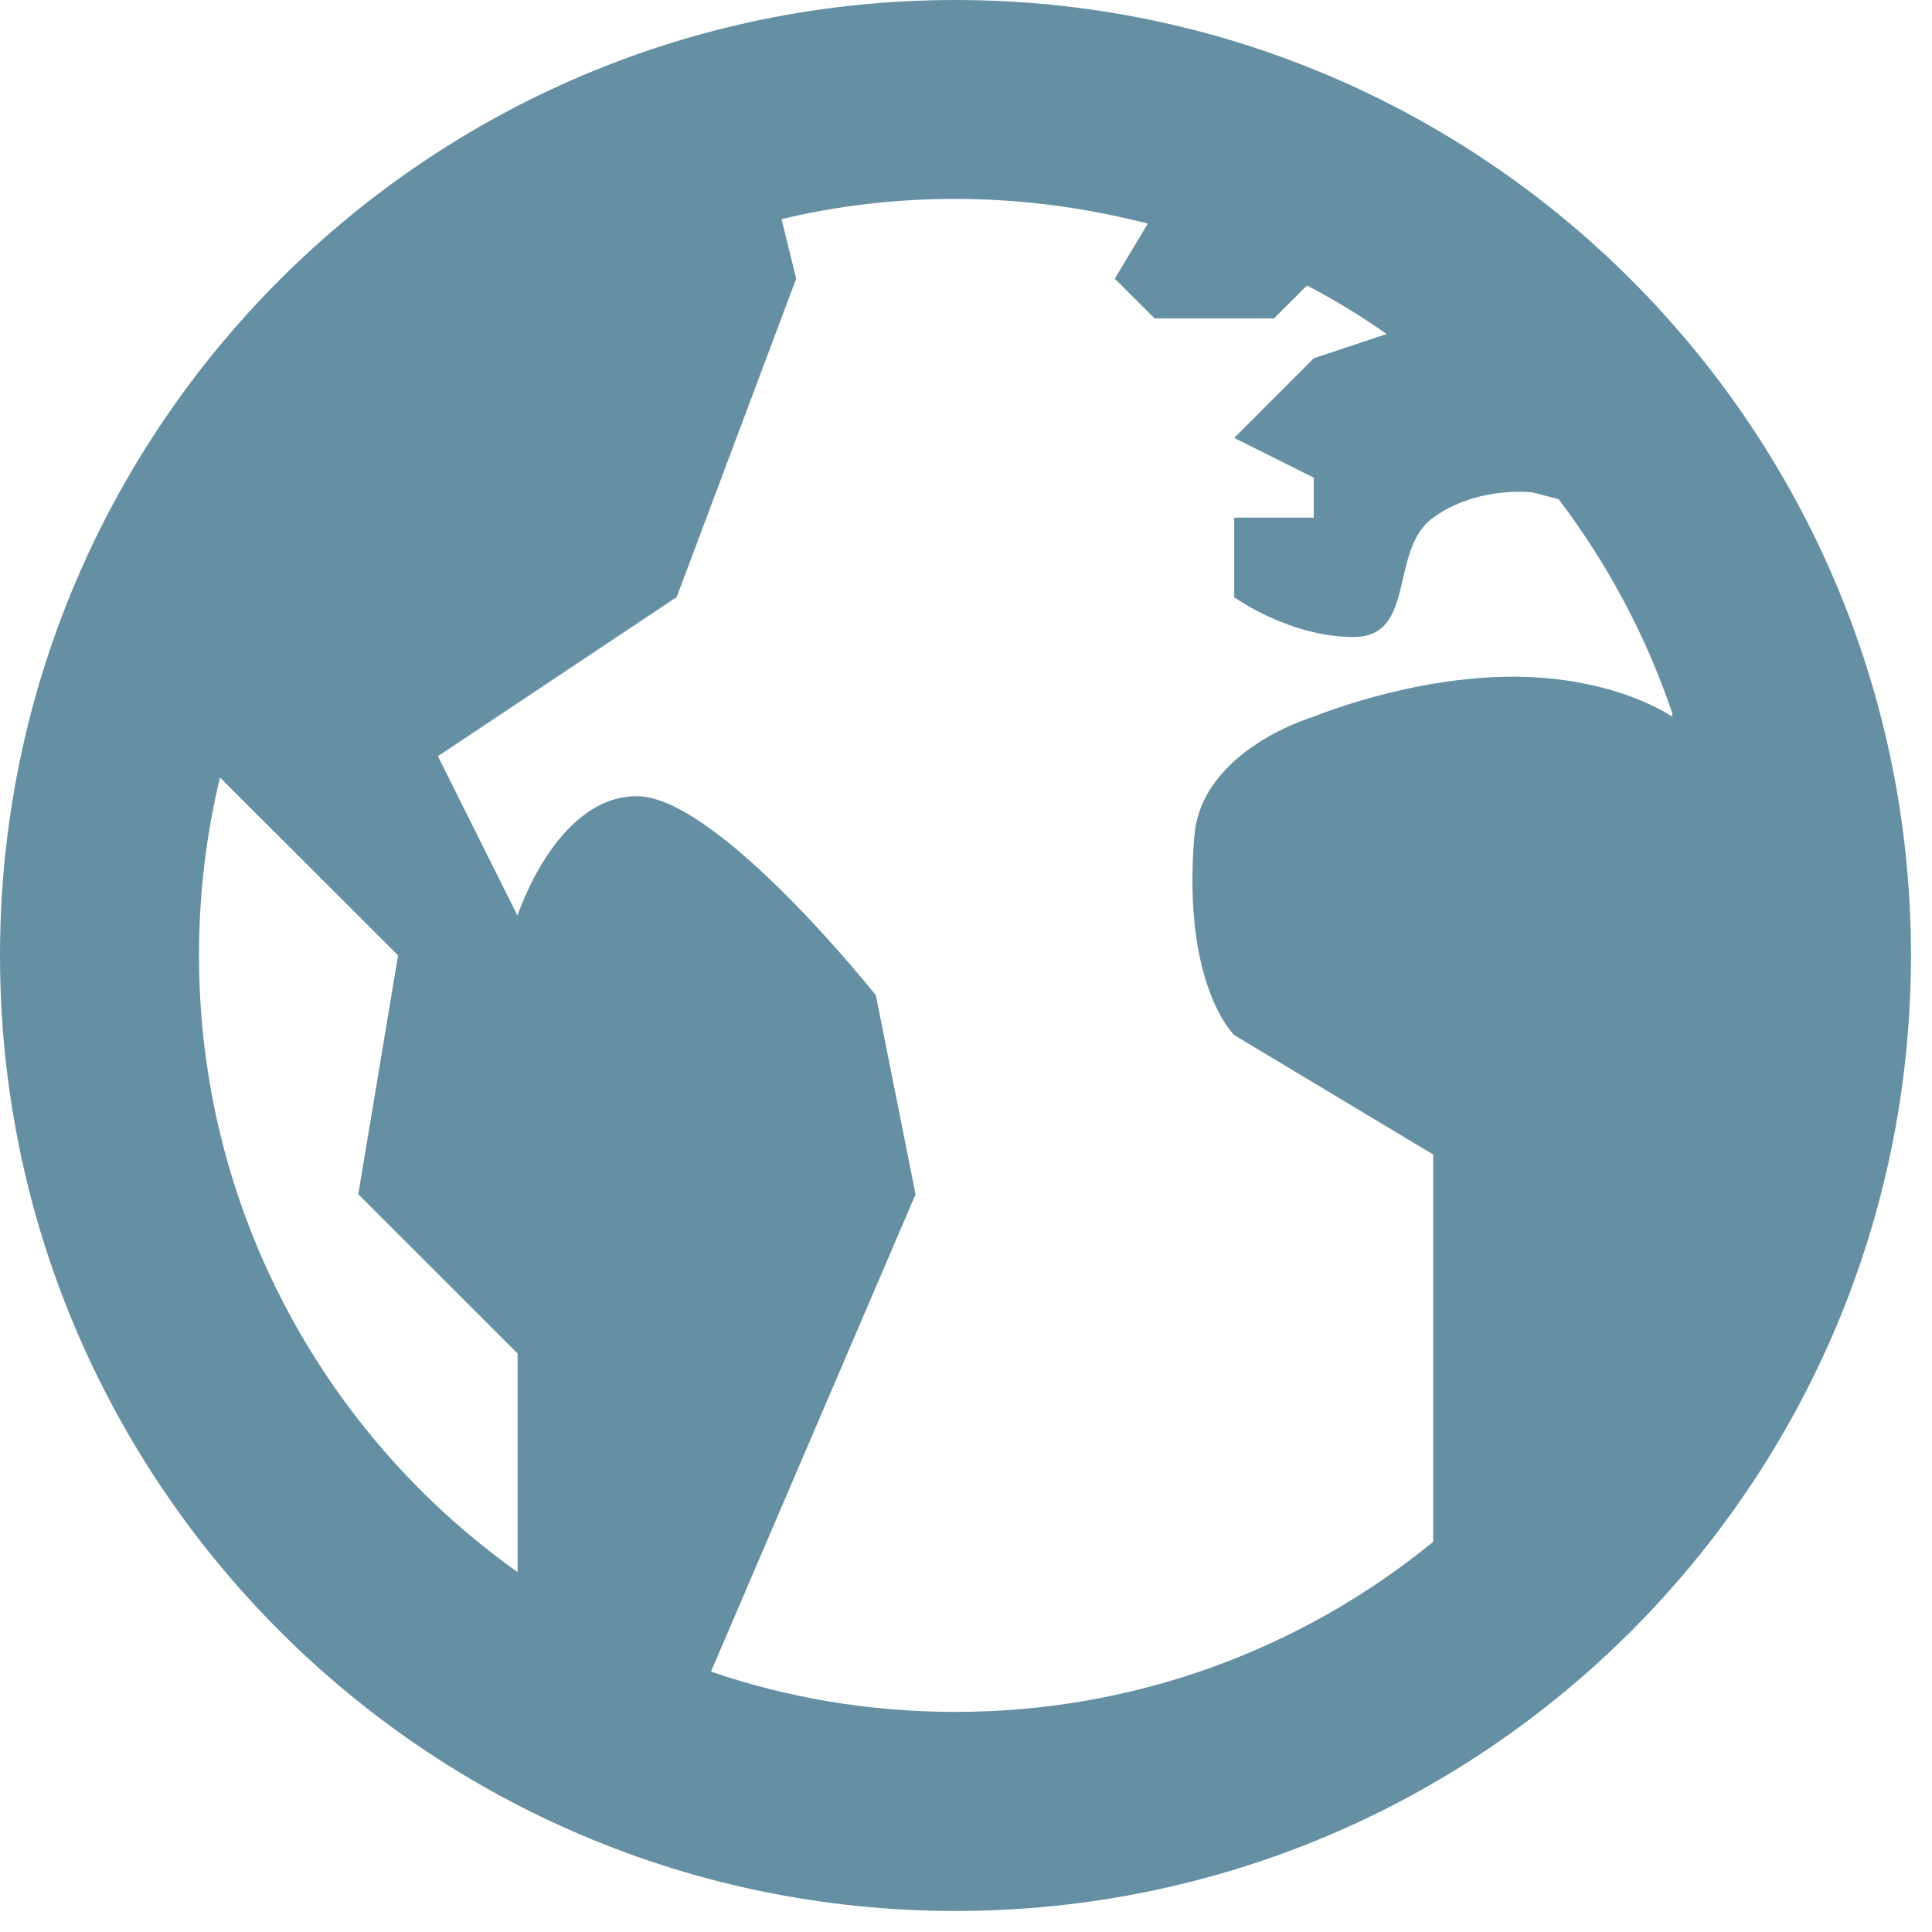 <?xml version="1.0" encoding="utf-8"?>
<!-- Generator: Adobe Illustrator 15.0.2, SVG Export Plug-In  -->
<!DOCTYPE svg PUBLIC "-//W3C//DTD SVG 1.1//EN" "http://www.w3.org/Graphics/SVG/1.1/DTD/svg11.dtd">
<svg version="1.1"
	 xmlns="http://www.w3.org/2000/svg" xmlns:xlink="http://www.w3.org/1999/xlink" xmlns:a="http://ns.adobe.com/AdobeSVGViewerExtensions/3.0/"
	 x="0px" y="0px" width="27px" height="27px" viewBox="0 0 27 27" enable-background="new 0 0 27 27" xml:space="preserve">
<defs>
</defs>
<path fill="#6590A4" d="M0,13.352c0,7.377,5.975,13.354,13.353,13.354c7.376,0,13.353-5.977,13.353-13.354
	C26.705,5.975,20.729,0,13.353,0C5.975,0,0,5.975,0,13.352z M2.781,13.352c0-0.856,0.101-1.691,0.294-2.486l2.488,2.486L5.007,16.69
	l2.226,2.225v3.055C4.54,20.055,2.781,16.907,2.781,13.352z M10.922,3.063C11.7,2.875,12.513,2.78,13.353,2.78
	c0.929,0,1.829,0.124,2.688,0.345l-0.462,0.77l0.557,0.555h1.668l0.462-0.461c0.389,0.205,0.757,0.428,1.112,0.679l-1.018,0.339
	l-1.112,1.113l1.112,0.556v0.558h-1.112v1.112c0,0,0.768,0.556,1.669,0.556c0.885,0,0.489-1.219,1.112-1.668
	c0.628-0.453,1.391-0.352,1.391-0.352l0.362,0.094c0.679,0.896,1.217,1.897,1.586,2.983v0.056c0,0-0.786-0.558-2.227-0.558
	s-2.781,0.558-2.781,0.558s-1.568,0.456-1.669,1.668c-0.174,2.088,0.557,2.782,0.557,2.782l2.781,1.67v5.412
	c-1.819,1.486-4.145,2.377-6.676,2.377c-1.196,0-2.343-0.195-3.417-0.563l2.859-6.67l-0.555-2.783c0,0-2.21-2.781-3.34-2.781
	c-1.129,0-1.668,1.669-1.668,1.669L6.12,10.568l3.337-2.224l1.67-4.45L10.922,3.063z"/>
</svg>
